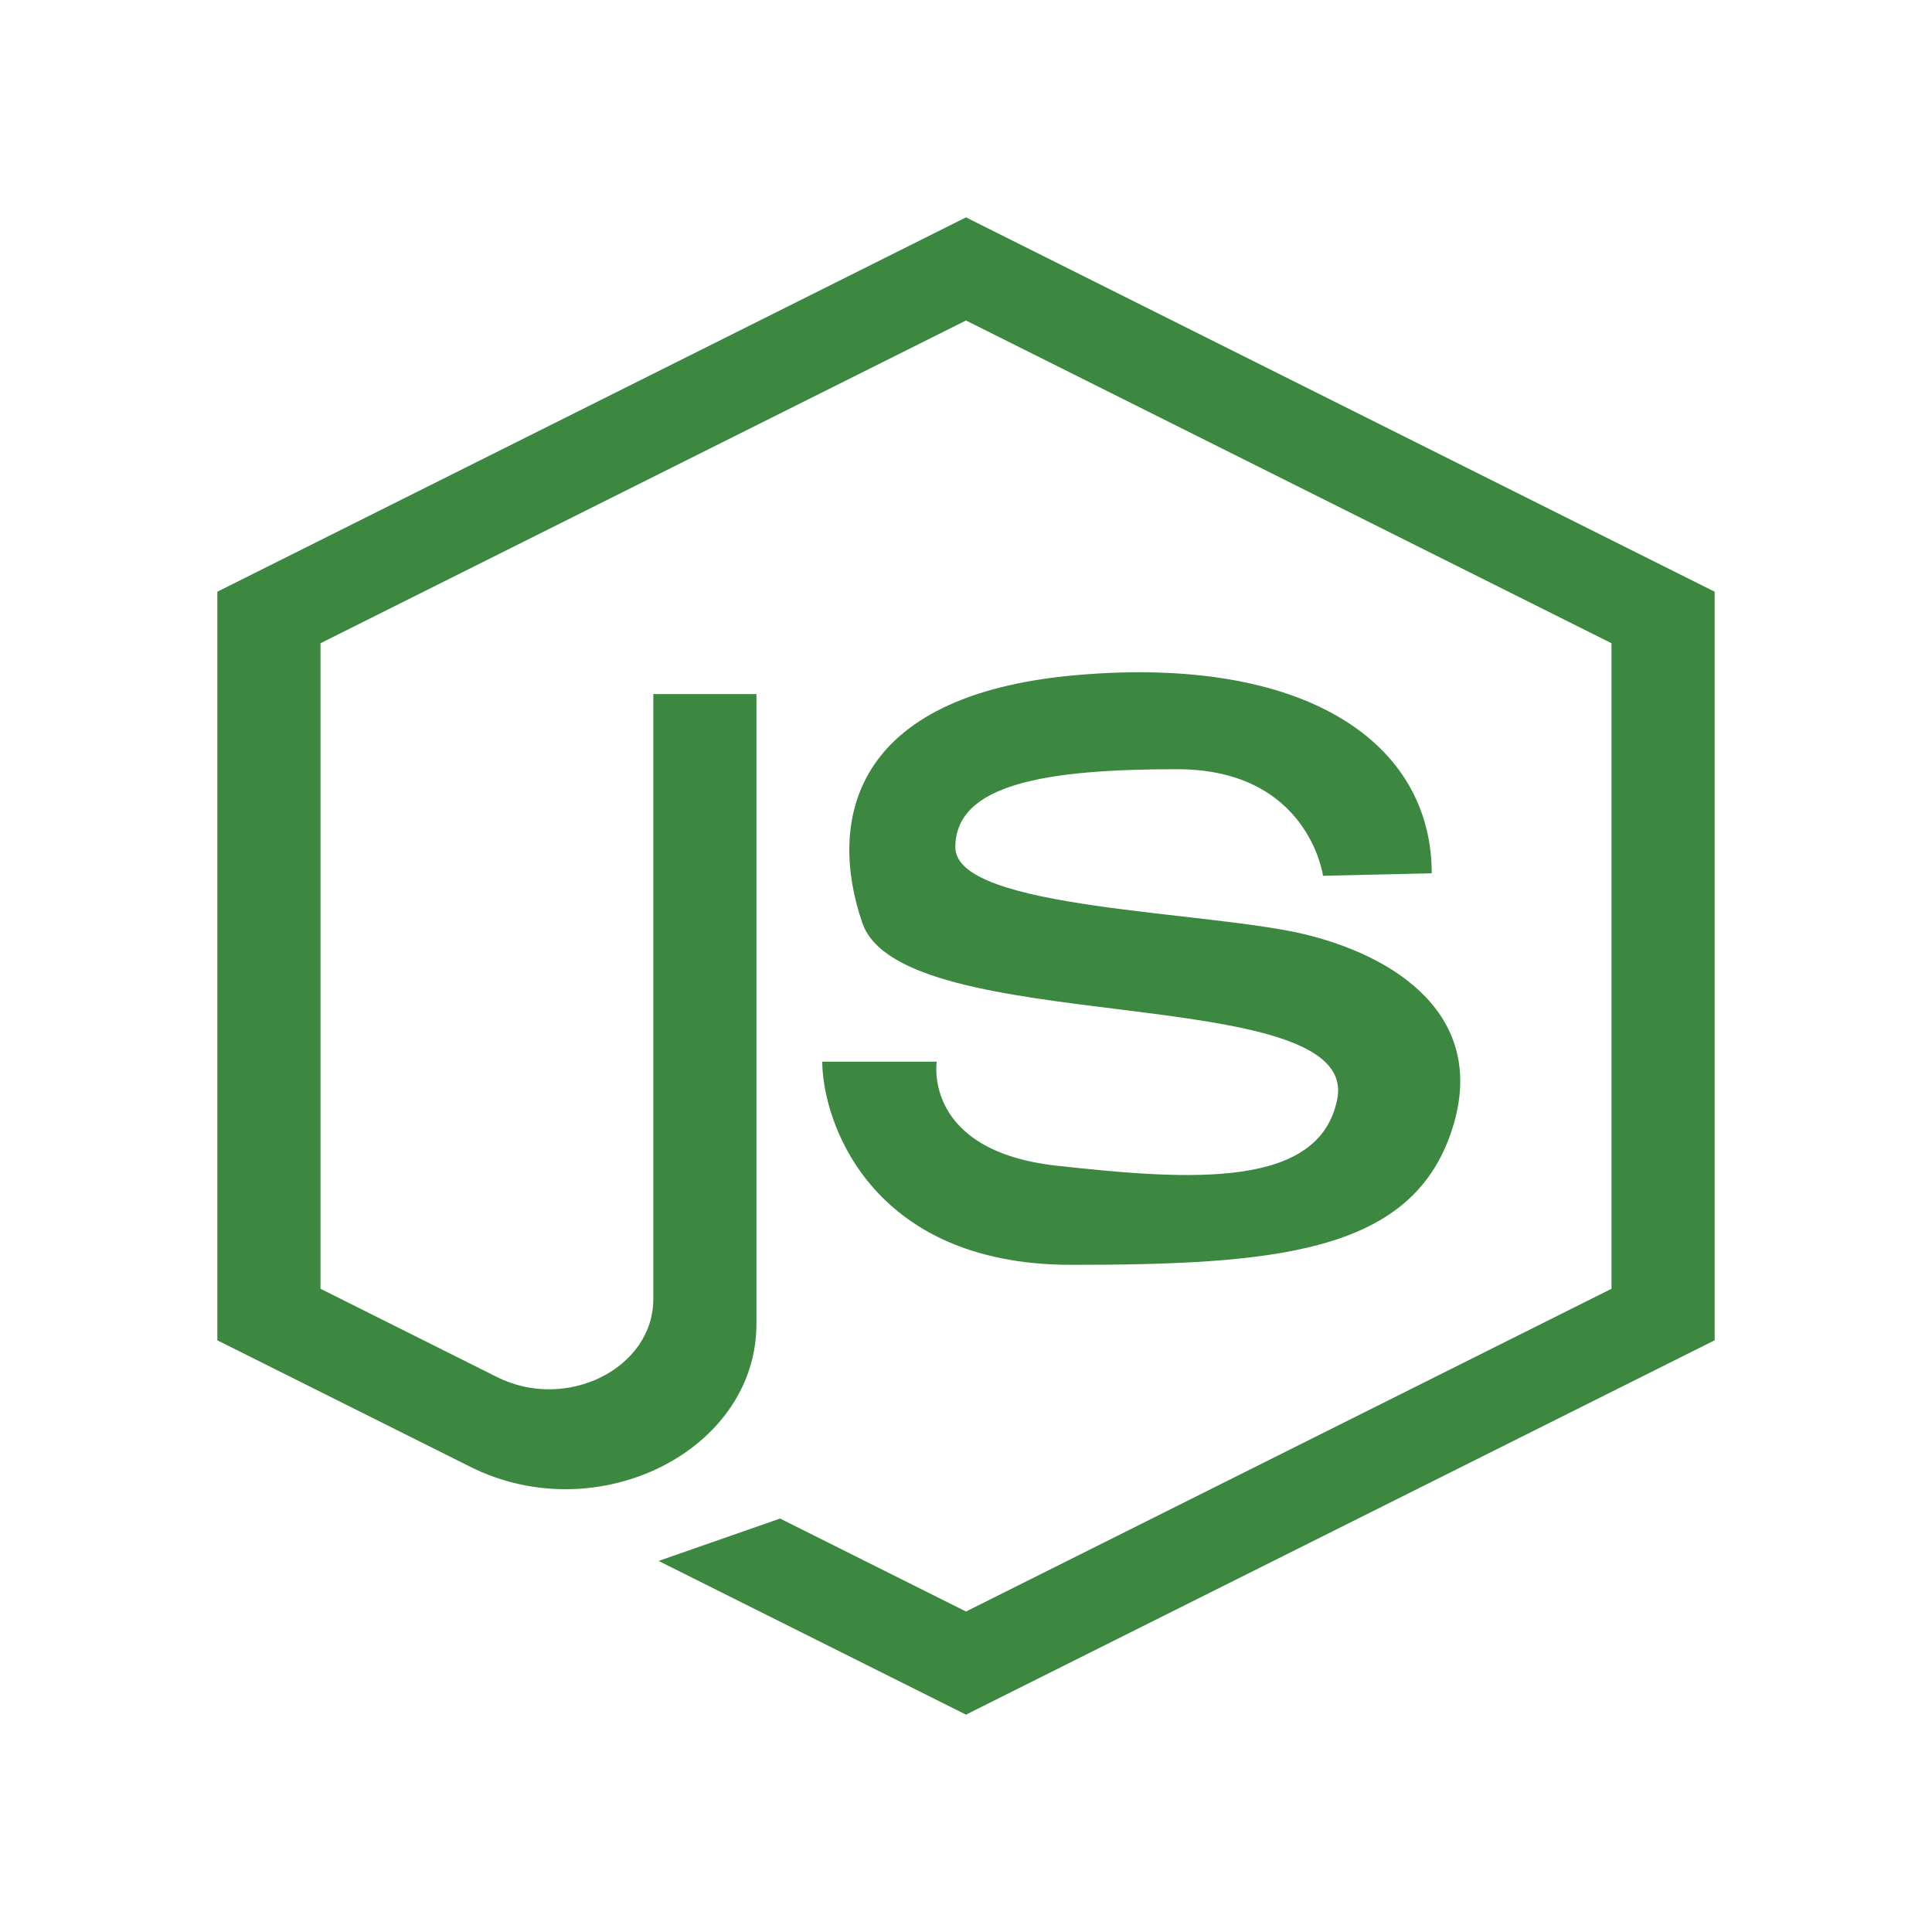 <?xml version="1.0" encoding="utf-8"?>
<!-- Generator: Adobe Illustrator 15.0.0, SVG Export Plug-In . SVG Version: 6.00 Build 0)  -->
<!DOCTYPE svg PUBLIC "-//W3C//DTD SVG 1.1//EN" "http://www.w3.org/Graphics/SVG/1.1/DTD/svg11.dtd">
<svg version="1.1" id="Layer_1" xmlns="http://www.w3.org/2000/svg" xmlns:xlink="http://www.w3.org/1999/xlink" x="0px" y="0px"
	 width="400px" height="400px" viewBox="0 0 400 400" enable-background="new 0 0 400 400" xml:space="preserve">
<g>
	<path fill="#3D8840" d="M273.916,181.326c0,0-2.965-22.068-30.218-22.068c-27.249,0-45.905,3.081-45.905,16.162
		c0,13.091,53.022,13.091,73.158,18.213c20.15,5.133,37.919,18.471,29.029,42.075c-8.885,23.603-36.134,26.164-78.199,26.164
		c-42.06,0-51.539-30.273-51.539-42.068h23.695c0,0-2.963,18.47,24.874,21.547c27.85,3.077,54.473,4.808,58.061-13.853
		c4.737-24.63-90.051-12.313-98.34-36.427c-7.007-20.372-2.967-47.203,44.427-51.305c47.398-4.108,73.463,14.013,73.463,41.043
		L273.916,181.326z"/>
	<path fill="#3D8840" d="M45.002,277.504l52.388,26.191c26.322,13.161,59.225-3.289,59.225-29.614v-45.897v-84.48h-21.352v125.235
		c0,14.379-17.969,23.362-32.345,16.172l-36.564-18.285V133.174l133.647-66.817l133.646,66.817v133.651l-133.646,66.823
		l-38.501-19.25l-25.143,8.777L199.996,355L355,277.493V122.501L200.002,45L45,122.507v154.997H45.002L45.002,277.504z"/>
</g>
</svg>
